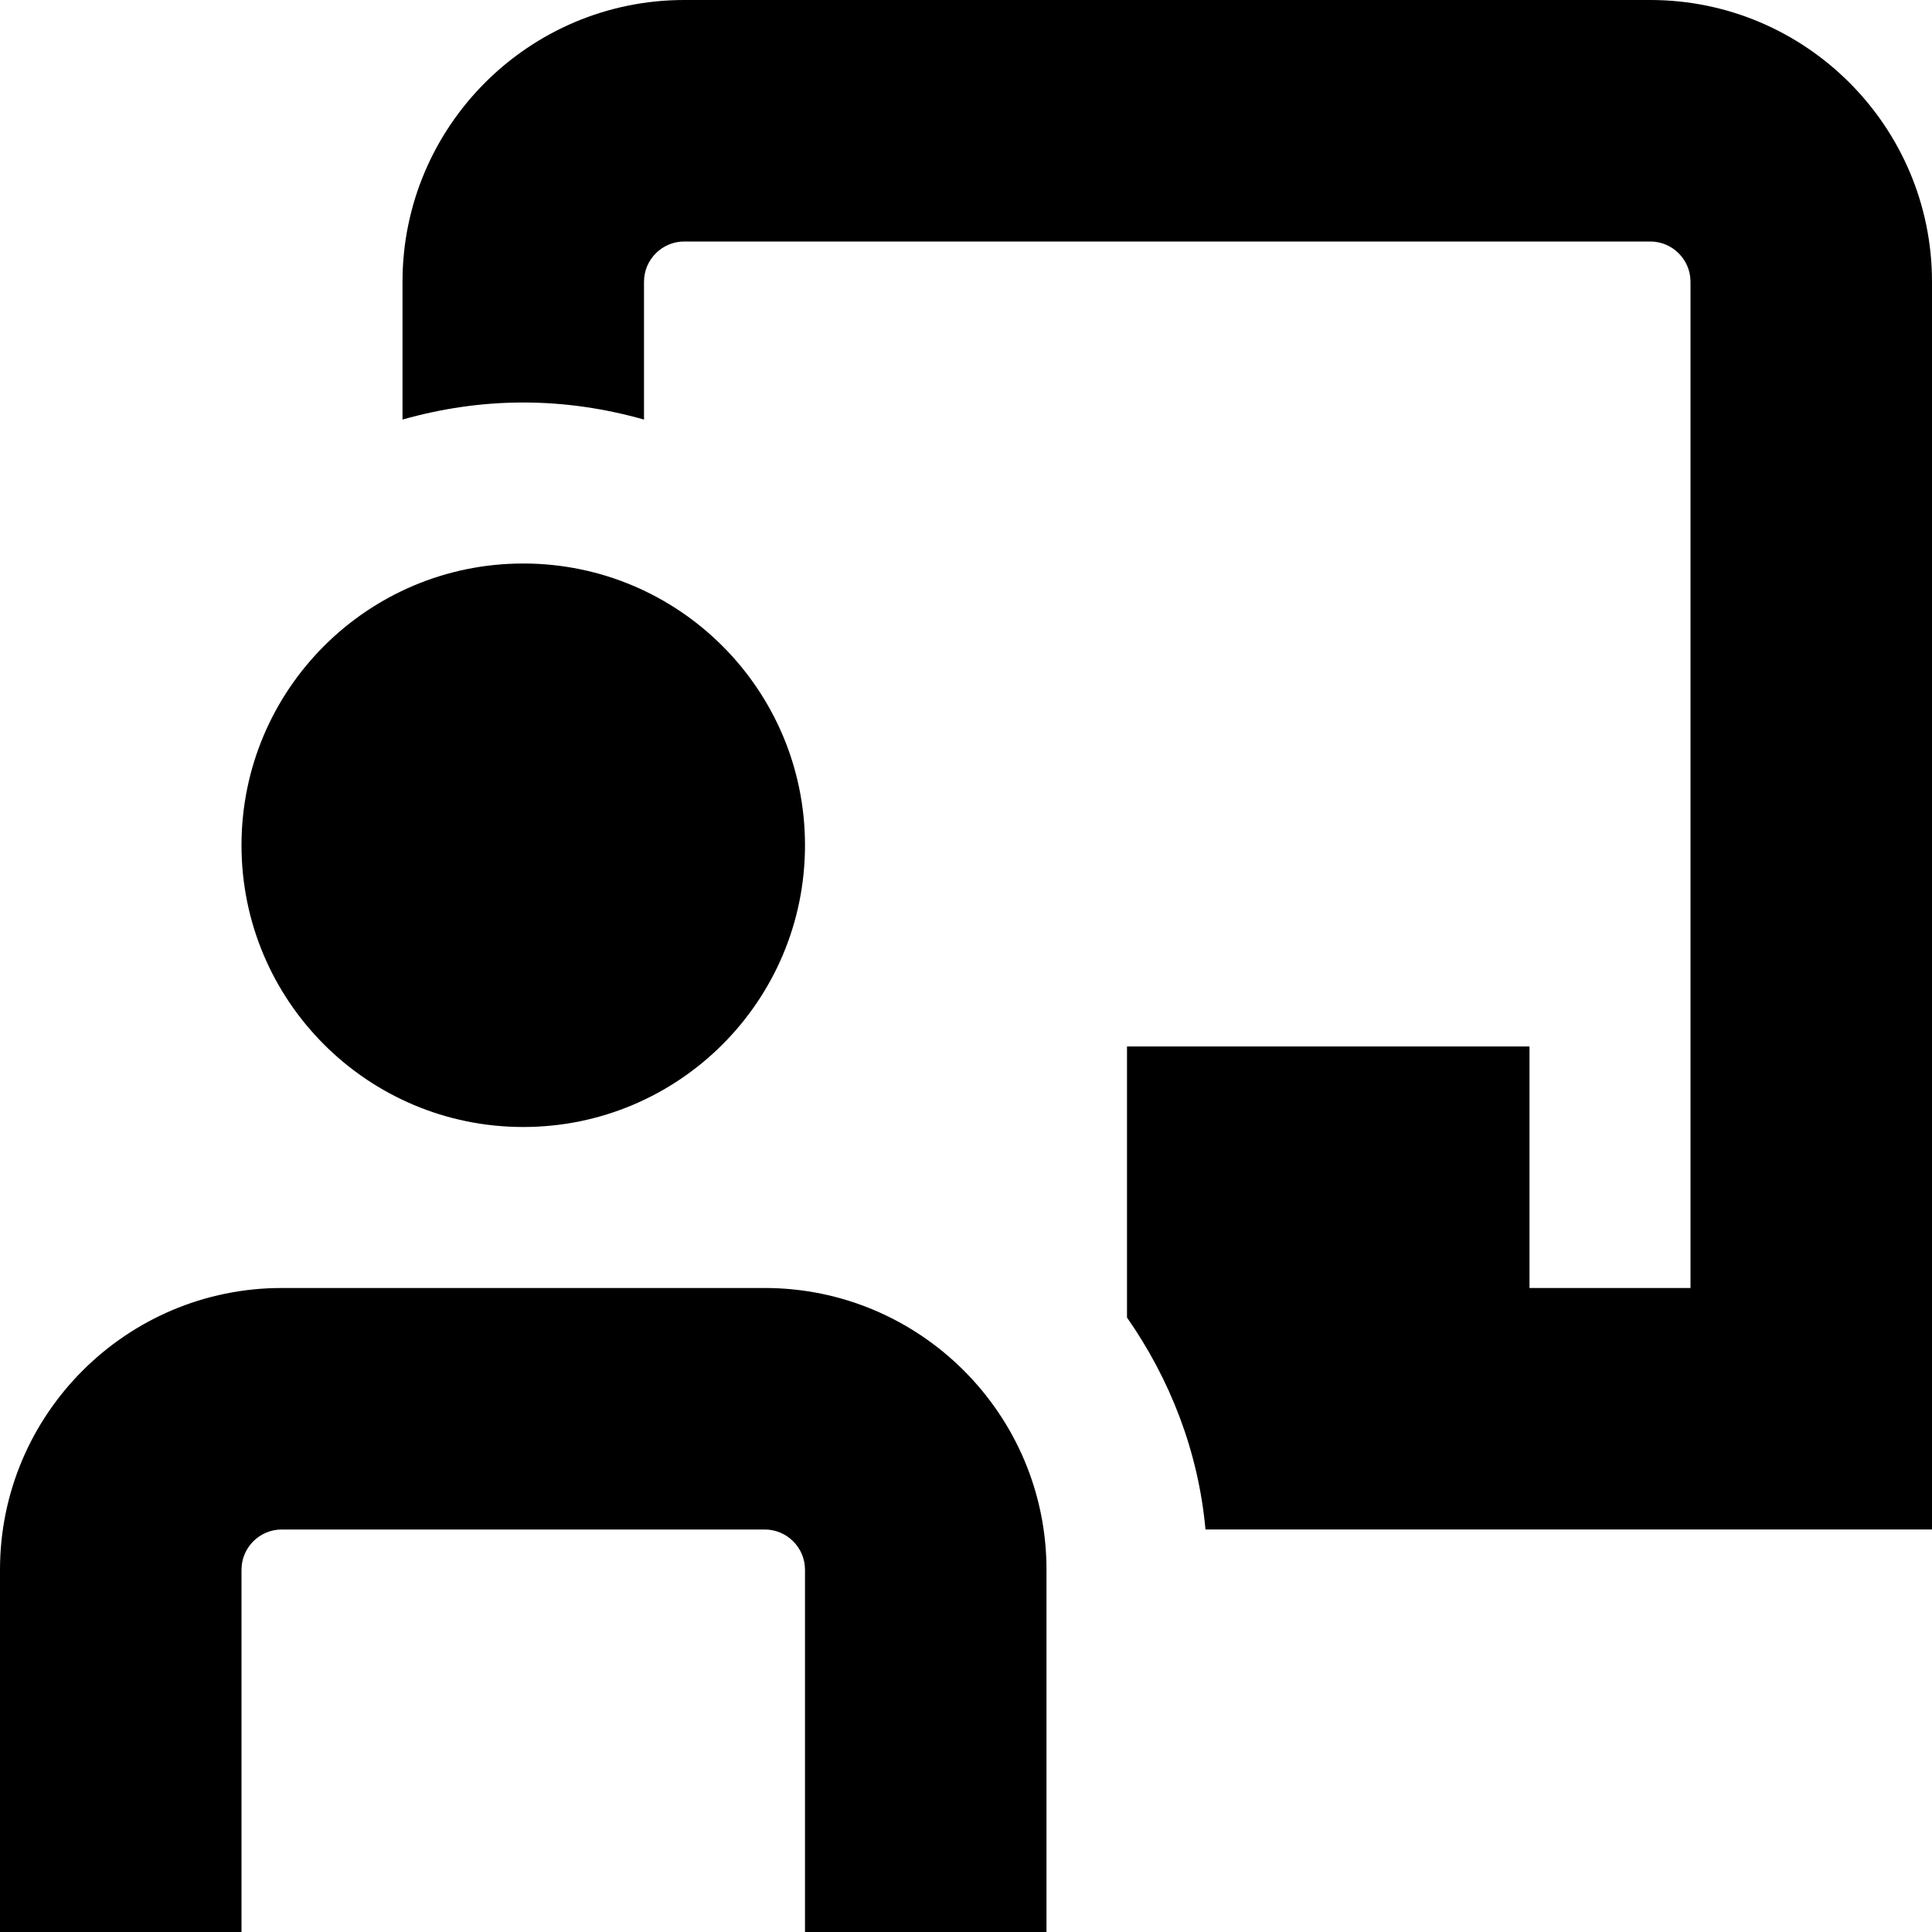 <?xml version="1.0" encoding="UTF-8"?>
<svg xmlns="http://www.w3.org/2000/svg" id="Layer_1" data-name="Layer 1" viewBox="0 0 24 24" width="512" height="512"><path d="m3,10.5c0-1.933,1.567-3.5,3.5-3.5s3.5,1.567,3.5,3.5-1.567,3.5-3.5,3.5-3.5-1.567-3.5-3.5Zm6.5,5.5H3.5c-1.93,0-3.5,1.57-3.5,3.5v4.5h3v-4.5c0-.275.224-.5.5-.5h6c.276,0,.5.225.5.5v4.5h3v-4.5c0-1.93-1.57-3.5-3.5-3.5ZM20.5,0h-12c-1.93,0-3.5,1.57-3.5,3.5v1.712c.477-.135.979-.212,1.5-.212s1.023.077,1.5.212v-1.712c0-.275.224-.5.5-.5h12c.276,0,.5.225.5.5v12.5h-2v-3h-5v3.367c.532.762.886,1.657.975,2.633h9.025V3.5c0-1.93-1.57-3.5-3.5-3.5Z"/></svg>
